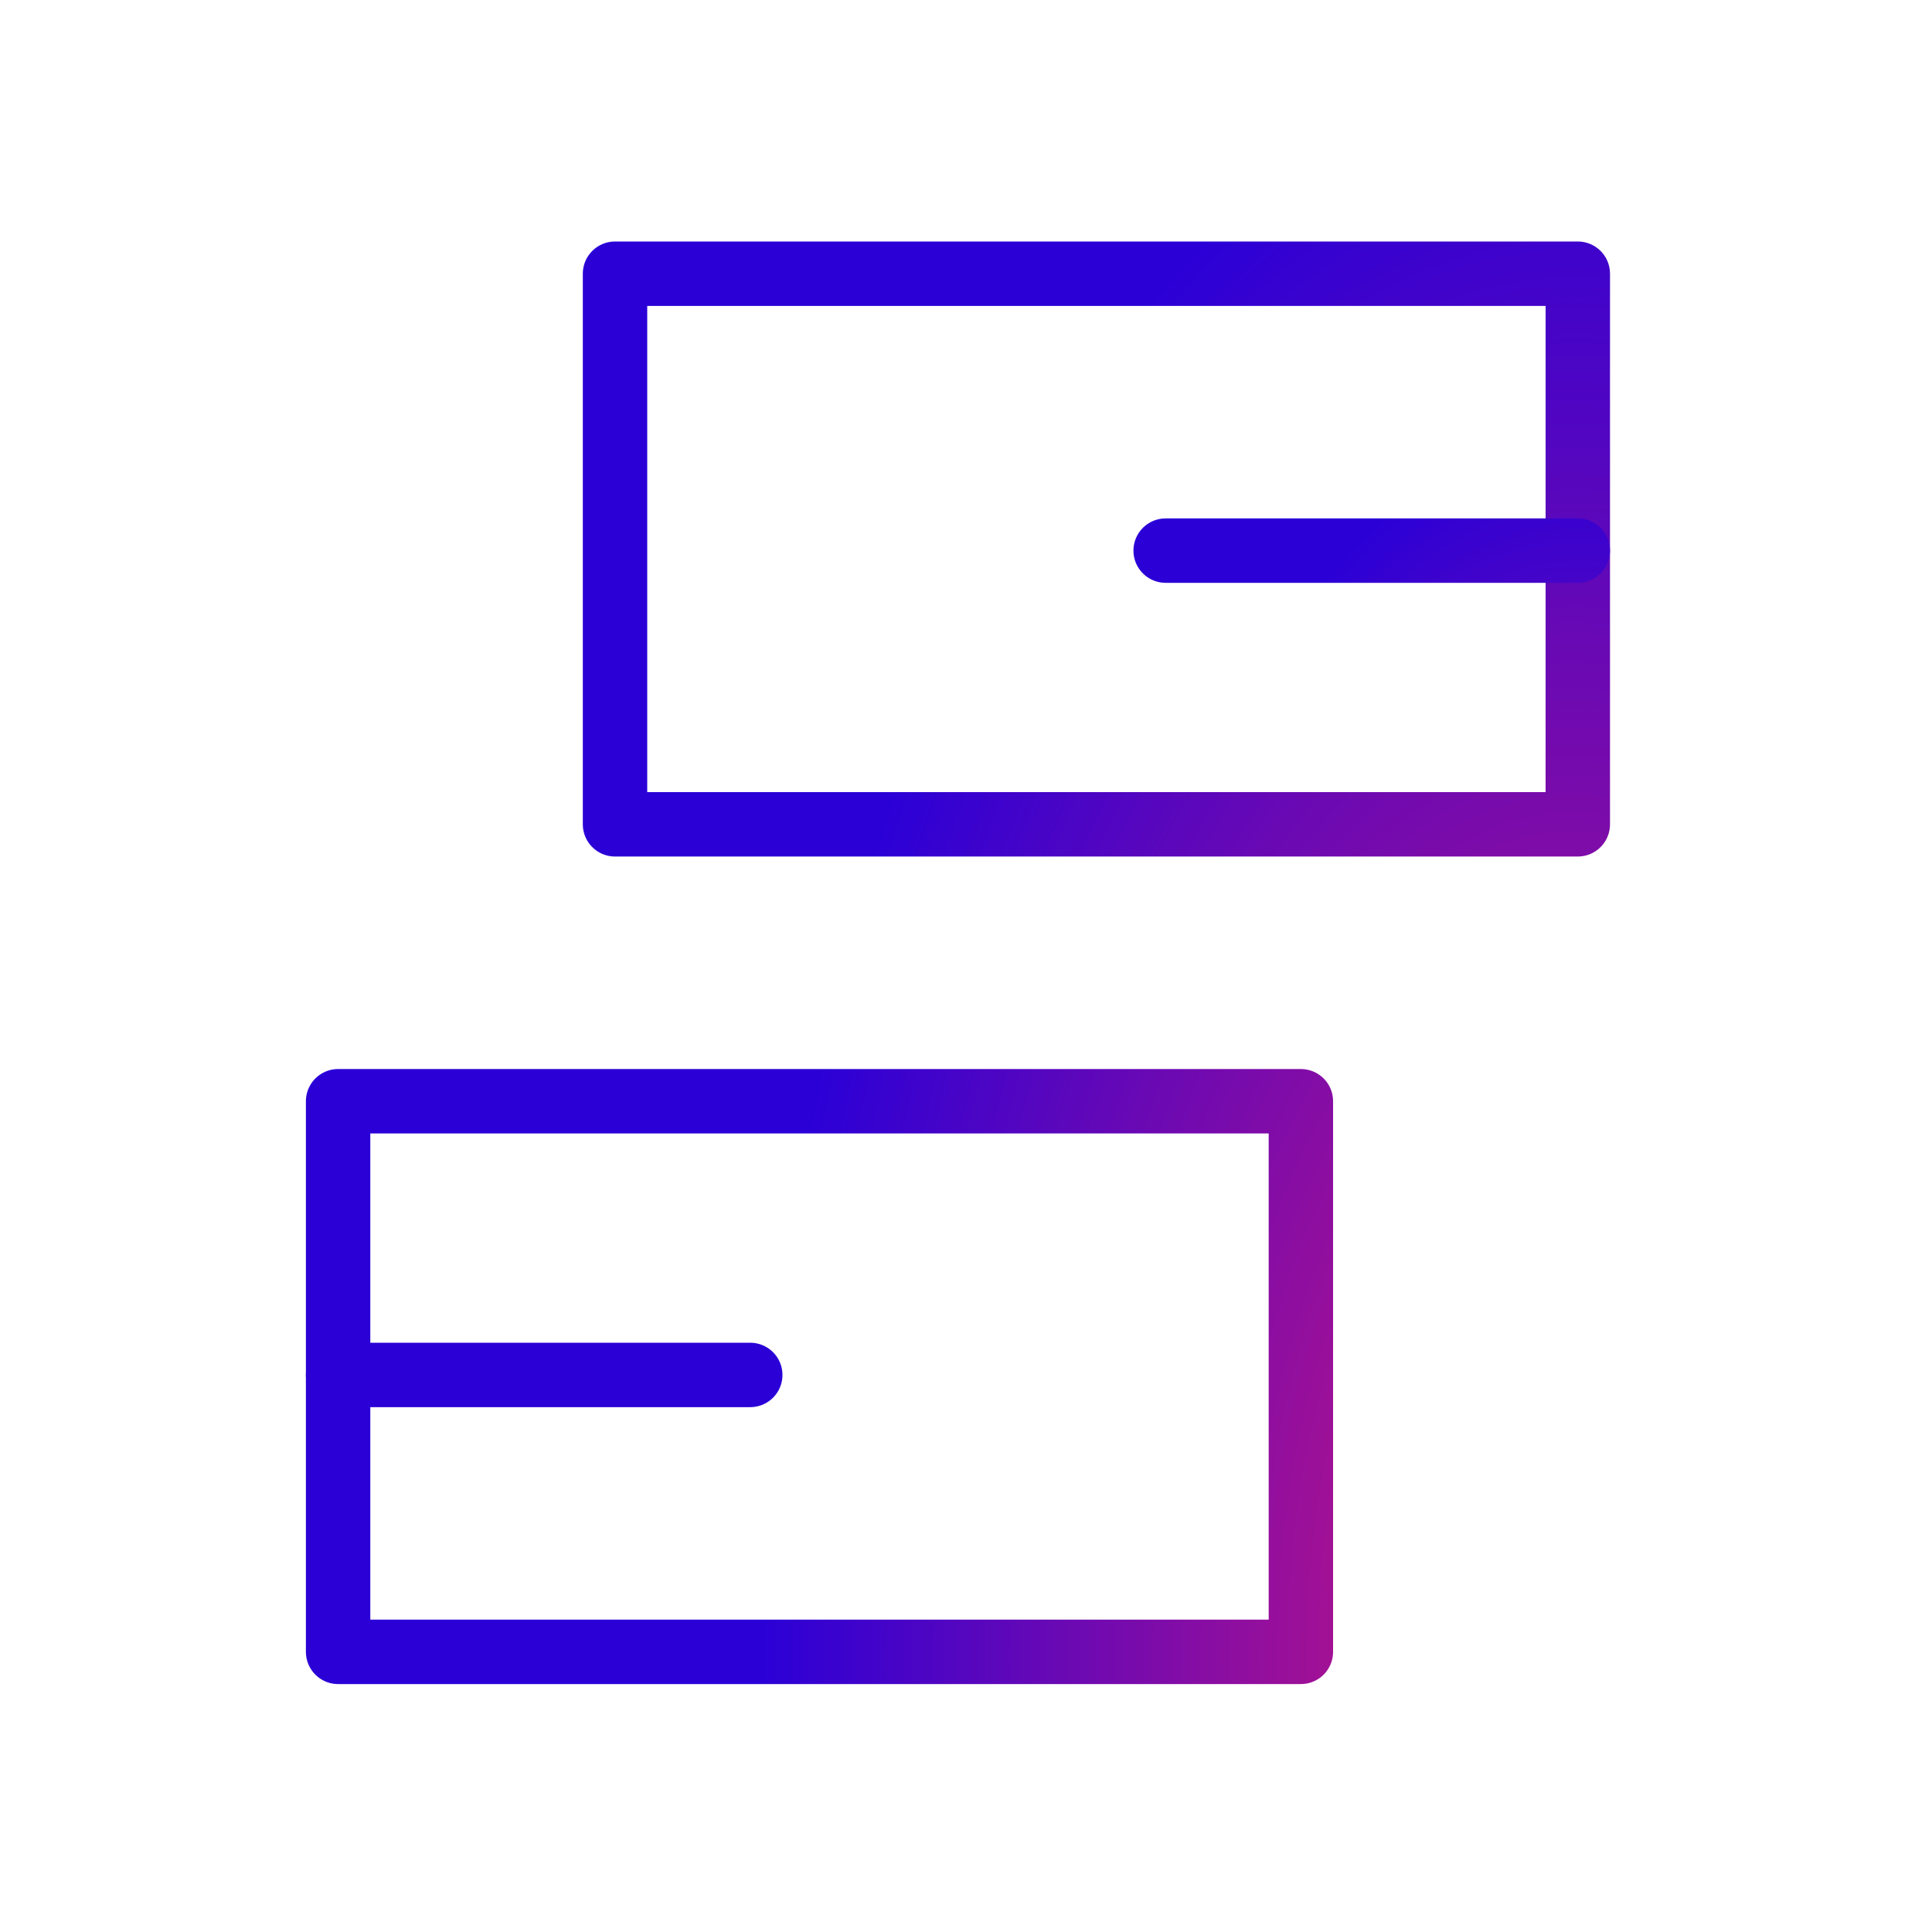 <?xml version="1.0" encoding="utf-8"?>
<!-- Generator: Adobe Illustrator 21.1.0, SVG Export Plug-In . SVG Version: 6.00 Build 0)  -->
<svg version="1.1" id="圖層_1" xmlns="http://www.w3.org/2000/svg" xmlns:xlink="http://www.w3.org/1999/xlink" x="0px" y="0px"
	 viewBox="0 0 60 60" style="enable-background:new 0 0 60 60;" xml:space="preserve">
<style type="text/css">
	.st0{fill:none;}
	.st1{fill:none;stroke:url(#SVGID_1_);stroke-width:2;stroke-linecap:round;stroke-linejoin:round;}
	.st2{fill:none;stroke:url(#SVGID_2_);stroke-width:2;stroke-linecap:round;stroke-linejoin:round;}
</style>
<g>
	<path class="st0" d="M-0.5-0.5h60v60h-60V-0.5z"/>
	<g>
		
			<radialGradient id="SVGID_1_" cx="-282.15" cy="450.803" r="1.154" gradientTransform="matrix(-18.032 -24.506 -12.603 35.063 642.631 -22669.604)" gradientUnits="userSpaceOnUse">
			<stop  offset="0" style="stop-color:#D41879"/>
			<stop  offset="1" style="stop-color:#2A00D7"/>
		</radialGradient>
		<path class="st1" d="M19.1,8.5H49v17.1H19.1V8.5z M10.5,34.2h29.9v17.1H10.5V34.2z"/>
		
			<radialGradient id="SVGID_2_" cx="-292.341" cy="456.601" r="1.154" gradientTransform="matrix(-11.884 -9.69 -4.845 23.767 -1212.958 -13641.858)" gradientUnits="userSpaceOnUse">
			<stop  offset="0" style="stop-color:#D41879"/>
			<stop  offset="1" style="stop-color:#2A00D7"/>
		</radialGradient>
		<path class="st2" d="M10.5,42.7h12.8 M36.2,17.1H49"/>
	</g>
</g>
</svg>
